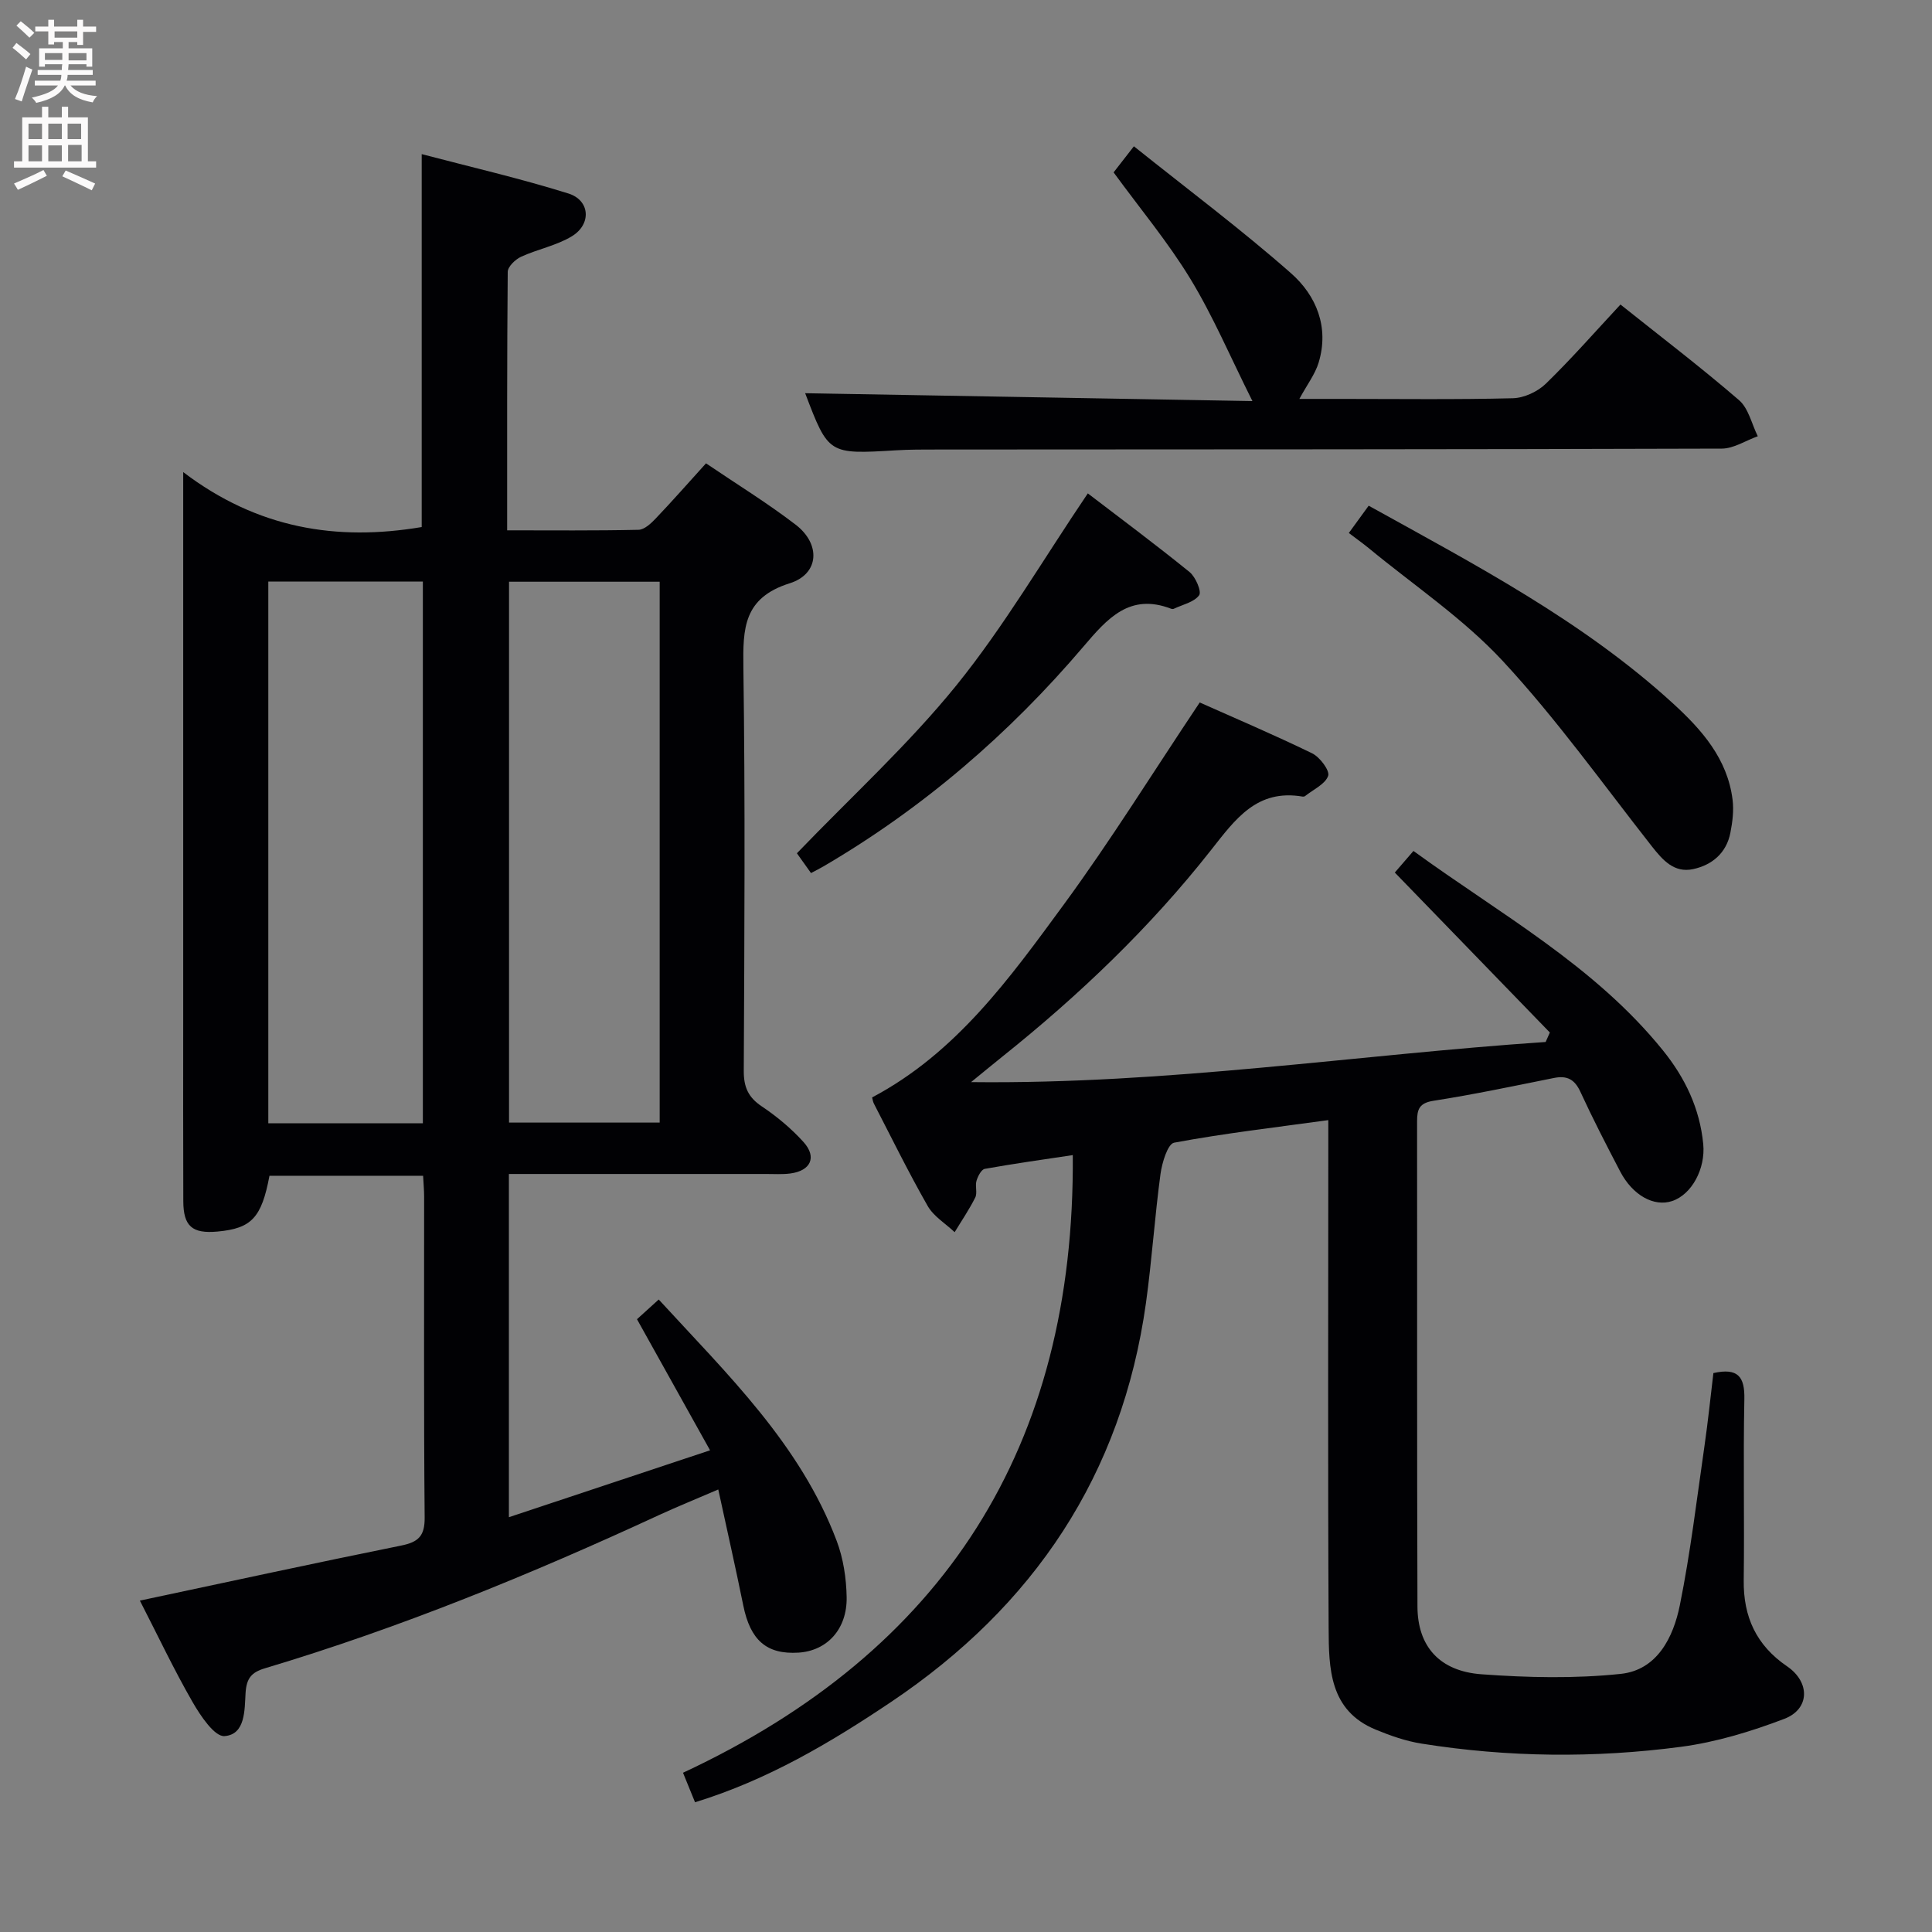 <svg enable-background="new 0 0 400 400" viewBox="0 0 400 400" xmlns="http://www.w3.org/2000/svg"><rect x="0" y="0" width="400" height="400" fill="#808080" stroke="none"/><g fill="#010104"><path d="m28.96 331.39c18.42-3.91 36.24-7.79 54.11-11.4 3.55-.72 4.89-1.97 4.85-5.81-.2-22.16-.09-44.32-.11-66.48 0-1.31-.13-2.61-.21-4.27-10.74 0-21.28 0-31.81 0-1.63 8.69-3.71 10.9-10.75 11.55-5.23.48-7.07-1.08-7.09-6.29-.05-12.66-.02-25.33-.02-37.99 0-35.32 0-70.65 0-105.97 0-1.78 0-3.56 0-6.99 15.38 11.7 31.79 14.35 49.38 11.38 0-25.3 0-50.71 0-77.21 10.11 2.66 20.36 5.02 30.37 8.15 4.49 1.4 4.82 6.35.73 8.85-3.19 1.94-7.09 2.67-10.53 4.25-1.19.55-2.75 2.05-2.76 3.12-.16 17.63-.12 35.27-.12 53.52 9.32 0 18.27.09 27.2-.11 1.21-.03 2.58-1.31 3.55-2.33 3.43-3.6 6.72-7.34 10.42-11.43 6.33 4.29 12.68 8.19 18.56 12.7 5.22 4 4.93 10.19-1.22 12.13-9.6 3.02-9.71 9.34-9.6 17.44.39 27.82.21 55.65.08 83.47-.02 3.34.88 5.49 3.71 7.38 3.15 2.11 6.15 4.61 8.68 7.42 2.8 3.12 1.46 5.94-2.77 6.49-1.64.21-3.33.1-4.99.1-17.64 0-35.27 0-53.26 0v71.06c13.69-4.55 27.11-9.02 41.65-13.85-5.24-9.39-9.97-17.88-15.13-27.14 1.11-1 2.65-2.41 4.5-4.08 14.23 15.51 29.31 29.98 36.85 49.98 1.37 3.63 1.99 7.73 2.06 11.63.12 6.68-4.09 11.13-9.97 11.5-6.6.41-9.97-2.56-11.43-9.75-1.58-7.79-3.34-15.54-5.18-24.03-4.45 1.92-8.39 3.51-12.23 5.28-26.55 12.28-53.57 23.35-81.63 31.74-2.81.84-3.82 2.08-4.01 5.14-.21 3.44 0 8.58-4.36 8.9-2.06.15-4.97-4.2-6.6-7.03-3.89-6.76-7.22-13.82-10.92-21.02zm58.59-98.83c0-37.72 0-74.82 0-112.16-10.82 0-21.37 0-32 0v112.16zm49.03-112.12c-10.83 0-21.08 0-31.19 0v111.98h31.19c0-37.51 0-74.61 0-111.98z"/><path d="m248.39 145.44c7.07 3.15 15.27 6.64 23.28 10.53 1.59.78 3.69 3.58 3.31 4.66-.61 1.74-3.09 2.83-4.78 4.19-.12.09-.33.13-.48.11-9.49-1.63-13.93 4.64-19.03 11.12-12.6 16.01-27.3 30.04-43.22 42.76-1.79 1.43-3.56 2.9-6.42 5.23 40.74.47 79.72-5.66 118.96-8.31.29-.65.58-1.31.87-1.96-10.59-10.92-21.18-21.85-32.1-33.12.95-1.1 2.22-2.57 3.86-4.47 17.93 13.06 37.5 23.75 51.66 41.3 4.58 5.67 7.63 12.02 8.34 19.41.48 5.04-2.35 10.42-6.46 11.78-3.75 1.24-8.16-1.19-10.74-6.13-2.85-5.45-5.67-10.92-8.24-16.5-1.19-2.58-2.76-3.4-5.46-2.86-8.29 1.66-16.57 3.42-24.93 4.72-2.96.46-3.42 1.75-3.42 4.25.04 33.49-.04 66.98.08 100.47.03 8.23 4.55 13.38 13.25 14.02 9.57.7 19.31.92 28.83-.08 7.53-.79 10.89-7.54 12.24-14.2 2.2-10.89 3.51-21.96 5.1-32.96.73-5.05 1.25-10.13 1.85-15.12 5.11-1.14 6.51.78 6.41 5.39-.25 12.49.03 24.99-.13 37.49-.1 7.6 2.61 13.49 8.97 17.83 4.81 3.28 4.74 8.85-.57 10.88-6.88 2.62-14.13 4.83-21.4 5.79-17.87 2.36-35.83 2.18-53.68-.66-3.24-.51-6.44-1.63-9.49-2.89-9.66-3.96-9.73-12.74-9.77-21.05-.18-33.16-.07-66.32-.07-99.47 0-1.81 0-3.61 0-5.68-10.97 1.51-21.51 2.73-31.92 4.67-1.33.25-2.5 4.14-2.82 6.47-1.2 8.88-1.78 17.84-3.01 26.71-4.96 35.59-23.22 62.79-52.81 82.64-12.55 8.42-25.5 16.11-40.55 20.74-.8-1.96-1.52-3.73-2.49-6.11 54.04-25.2 81.16-67.44 80.7-127.88-6.04.91-12.15 1.76-18.22 2.85-.72.13-1.44 1.54-1.72 2.48-.32 1.08.22 2.49-.25 3.44-1.24 2.49-2.83 4.81-4.27 7.19-1.89-1.79-4.34-3.26-5.58-5.42-3.95-6.92-7.47-14.09-11.13-21.18-.22-.42-.28-.93-.38-1.3 17.4-9.2 28.5-24.69 39.64-39.87 9.77-13.32 18.5-27.42 28.19-41.9z"/><path d="m234.76 30.29c11.2 8.96 22.23 17.21 32.54 26.29 5.23 4.61 7.93 11.16 5.71 18.49-.73 2.41-2.38 4.55-3.99 7.52h8.73c11.83 0 23.66.16 35.48-.14 2.32-.06 5.12-1.36 6.81-3 5.36-5.21 10.3-10.86 15.46-16.4 8.27 6.6 16.62 12.96 24.55 19.8 1.97 1.7 2.62 4.94 3.88 7.47-2.49.89-4.98 2.56-7.48 2.56-54.14.17-108.28.16-162.42.19-2.83 0-5.67-.01-8.49.16-14.01.84-14.01.86-18.84-11.82 30.36.54 61.11 1.08 92.6 1.63-4.6-9.2-8.15-17.58-12.83-25.28-4.62-7.6-10.39-14.51-15.91-22.07.95-1.22 2.23-2.86 4.2-5.4z"/><path d="m279.26 110.35c1.44-1.98 2.69-3.69 4.11-5.65 22.13 12.27 44.35 23.88 63.03 40.96 5.94 5.43 11.25 11.44 12.31 19.9.28 2.23-.01 4.61-.45 6.84-.81 4.19-3.77 6.69-7.71 7.54-3.95.85-6.3-1.86-8.57-4.74-10.14-12.91-19.73-26.36-30.86-38.36-8.17-8.8-18.42-15.66-27.76-23.37-1.25-1.02-2.58-1.96-4.1-3.12z"/><path d="m225.22 102.15c6.67 5.1 13.98 10.54 21.06 16.28 1.26 1.02 2.54 4.04 1.99 4.81-1.06 1.45-3.44 1.94-5.27 2.81-.14.06-.35.05-.49 0-8.63-3.35-13.27 2.04-18.19 7.81-15.42 18.12-33.25 33.48-53.84 45.52-.7.41-1.44.77-2.57 1.38-1.16-1.63-2.27-3.19-2.92-4.1 11.28-11.73 23.09-22.51 33.04-34.79 9.86-12.2 17.86-25.92 27.19-39.72z"/></g><path d="m2.6 9.9.8-1c.9.7 1.9 1.4 2.9 2.3l-.9 1.1c-1.1-1-2-1.8-2.8-2.4zm.5 10.6c.9-2.1 1.6-4.3 2.3-6.7.4.2.8.4 1.3.6-.7 2.1-1.5 4.3-2.2 6.6zm.3-15.2.9-.9c1 .8 2 1.6 2.8 2.4l-1 1c-.9-.9-1.8-1.7-2.7-2.5zm12.6-1.2h1.2v1.4h2.7v1.1h-2.7v2.7h-1.2v-.6h-1.8v1.3h4.9v3.8h-1.2v-.5h-3.7c0 .4-.1.9-.1 1.2h5.1v1h-5.2c0 .5-.1.9-.2 1.2h6v1h-5.2c1.1 1.3 2.9 2 5.5 2.2-.4.4-.7.8-.9 1.3-2.9-.5-4.8-1.6-5.7-3.5h-.1c-.8 1.7-2.7 2.9-5.9 3.6-.2-.4-.6-.8-.9-1.1 2.8-.6 4.6-1.4 5.4-2.5h-4.8v-1h5.3c.1-.3.2-.7.2-1.2h-4.9v-1h5c0-.4 0-.8.1-1.2h-3.6v.5h-1.2v-3.8h4.9v-1.3h-1.8v.5h-1.2v-2.7h-2.7v-1h2.7v-1.4h1.2v1.4h4.8zm-6.7 8.3h3.6c0-.4 0-.9 0-1.4h-3.6zm1.9-4.6h4.8v-1.3h-4.7v1.3zm6.7 3.2h-3.7v1.5h3.7z" fill="#fbfafa"/><path d="m8.7 22.1h1.3v2.2h2.8v-2.2h1.3v2.2h4.1v9.1h1.7v1.3h-17v-1.3h1.7v-9.1h4.1zm.3 13.1.7 1.2c-1.8.9-3.8 1.9-6 2.9-.2-.4-.5-.8-.8-1.3 2.3-1 4.4-1.9 6.1-2.8zm-3.1-6.4h2.8v-3.2h-2.8zm0 4.6h2.8v-3.3h-2.8zm4.1-4.6h2.8v-3.2h-2.8zm0 4.6h2.8v-3.3h-2.8zm3.6 1.9c2.1.9 4.1 1.8 6.1 2.7l-.7 1.4c-2.2-1.1-4.2-2-6.1-2.9zm3.2-9.7h-2.8v3.2h2.8zm-2.7 7.8h2.8v-3.4h-2.8z" fill="#fbfafa"/></svg>